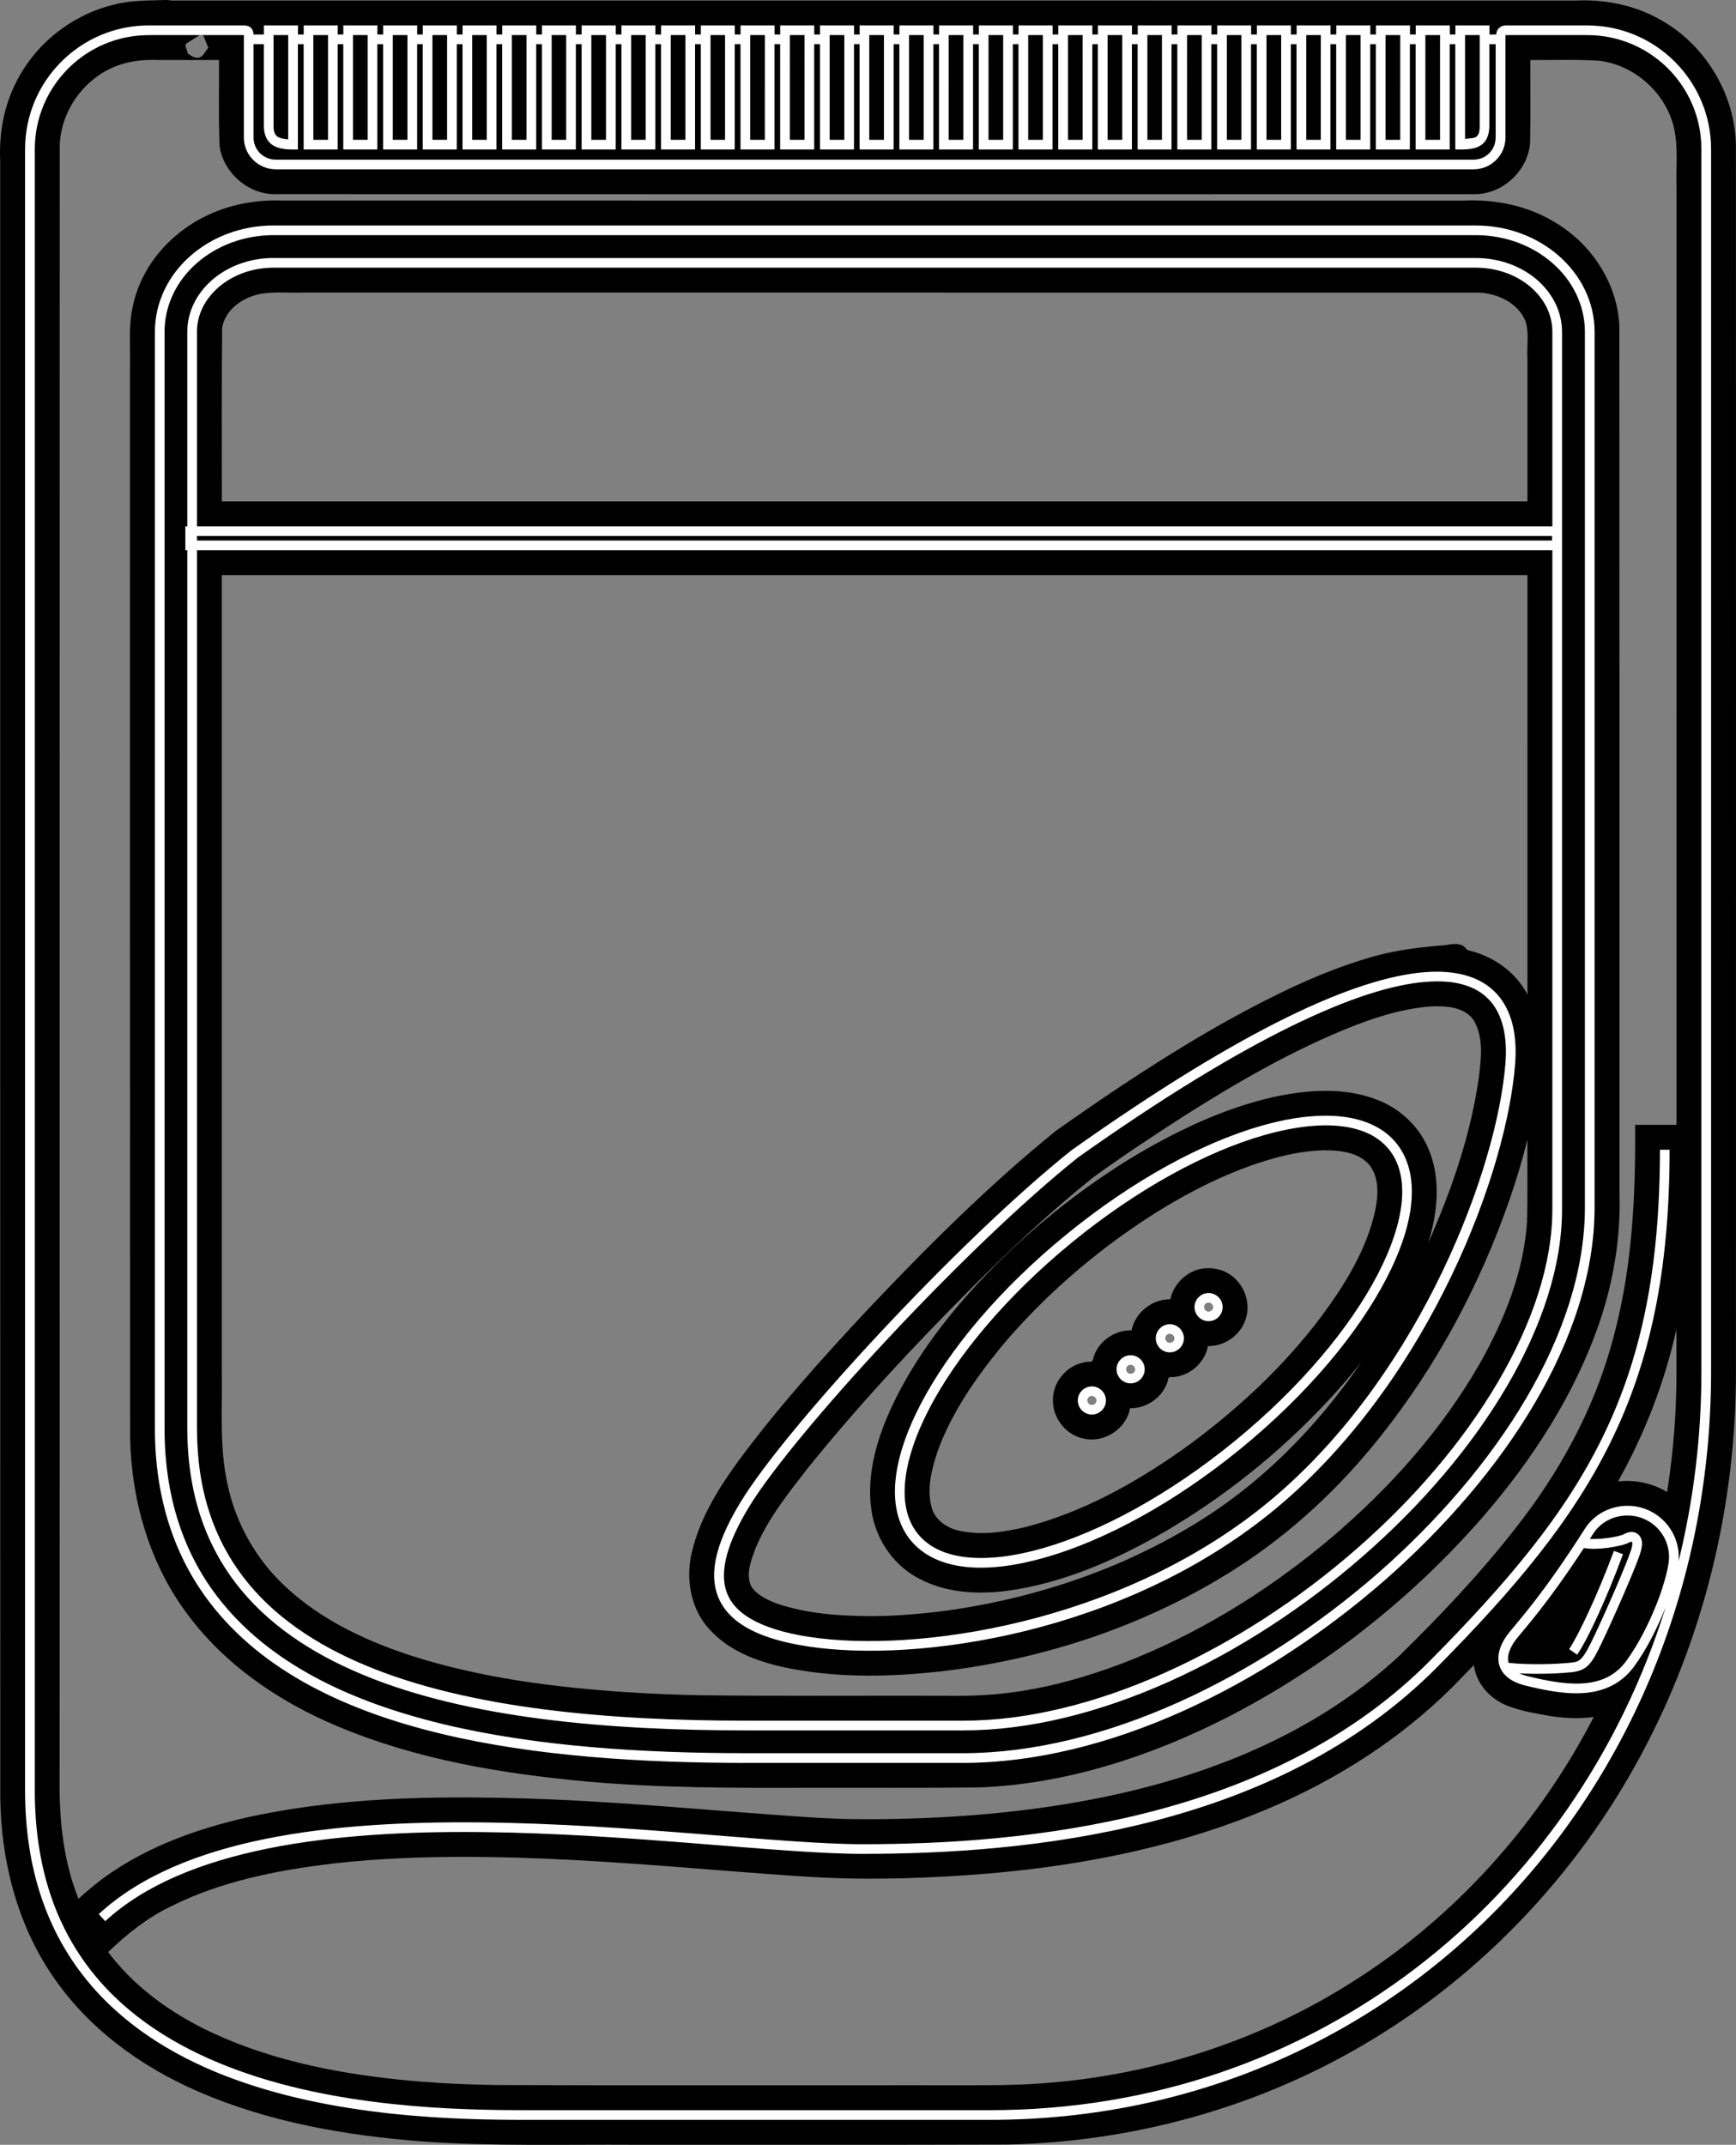 <?xml version="1.0" encoding="UTF-8" standalone="no"?>
<!-- Generator: Adobe Illustrator 13.0.0, SVG Export Plug-In . SVG Version: 6.00 Build 14948)  -->

<svg
   version="1.2"
   id="Layer_3"
   x="0px"
   y="0px"
   width="279.02"
   height="344.731"
   viewBox="0 0 279.02 344.731"
   xml:space="preserve"
   sodipodi:docname="controller.svg"
   inkscape:version="1.1.2 (0a00cf5339, 2022-02-04)"
   xmlns:inkscape="http://www.inkscape.org/namespaces/inkscape"
   xmlns:sodipodi="http://sodipodi.sourceforge.net/DTD/sodipodi-0.dtd"
   xmlns="http://www.w3.org/2000/svg"
   xmlns:svg="http://www.w3.org/2000/svg"
   xmlns:rdf="http://www.w3.org/1999/02/22-rdf-syntax-ns#"
   xmlns:cc="http://creativecommons.org/ns#"
   xmlns:dc="http://purl.org/dc/elements/1.1/"
   xmlns:ns="&amp;ns_sfw;"><rect x="0" y="0" width="279.02" height="344.731" fill="#808080" stroke="none"/><defs
   id="defs82" /><sodipodi:namedview
   id="namedview80"
   pagecolor="#ffffff"
   bordercolor="#666666"
   borderopacity="1.0"
   inkscape:pageshadow="2"
   inkscape:pageopacity="0.0"
   inkscape:pagecheckerboard="0"
   showgrid="false"
   fit-margin-top="0"
   fit-margin-left="0"
   fit-margin-right="0"
   fit-margin-bottom="0"
   inkscape:zoom="1.0263804"
   inkscape:cx="2.4357442"
   inkscape:cy="240.16437"
   inkscape:window-width="1920"
   inkscape:window-height="996"
   inkscape:window-x="0"
   inkscape:window-y="0"
   inkscape:window-maximized="1"
   inkscape:current-layer="Layer_3" />
<path
   id="path918"
   style="fill:#000000"
   d="m 26.529,0.003 c -2.714,0.103 -5.468,0.014 -8.118,0.722 C 11.627,2.321 5.651,7.02 2.562,13.275 c -1.957,3.859 -2.726,8.24 -2.533,12.544 0.004,87.703 -0.01,175.407 0.016,263.11 0.115,10.019 2.661,20.188 8.335,28.539 5.662,8.431 14.151,14.654 23.401,18.658 11.44,4.993 23.898,7.132 36.278,8.071 11.323,0.792 22.682,0.448 34.022,0.522 19.943,-0.011 39.886,0.031 59.828,-0.035 20.126,-0.407 40.175,-5.92 57.512,-16.192 18.601,-10.958 33.977,-27.193 44.204,-46.182 10.29,-19.001 15.484,-40.651 15.385,-62.235 0.015,-65.529 0.008,-131.059 -0.002,-196.589 -0.088,-8.443 -5.096,-16.599 -12.558,-20.538 -4.006,-2.189 -8.634,-3.068 -13.172,-2.859 -4.159,-0.012 -8.319,0.012 -12.476,0.004 -55.913,-0.021 -111.828,-0.002 -167.742,-0.013 -15.183,-0.005 -30.363,0.002 -45.539,0.004 -0.329,-0.051 -0.658,-0.097 -0.992,-0.08 z m 6.18,5.766 c 0.258,0.635 0.516,1.271 0.773,1.906 -0.437,0.464 -0.689,1.198 -1.248,1.481 -0.785,0.395 -1.488,-0.156 -2.096,-0.606 0.01,-0.546 -0.698,-1.382 -0.019,-1.659 0.711,-0.448 1.423,-0.897 2.134,-1.345 0.152,0.074 0.303,0.148 0.455,0.223 z m -7.266,3.871 c 3.252,0 6.504,0 9.756,0 0.03,4.576 -0.084,9.159 0.08,13.73 0.558,4.453 4.823,8.084 9.321,7.83 64.176,0.03 128.351,0.009 192.527,0.005 4.651,-0.026 8.865,-4.188 8.809,-8.866 0.075,-4.231 0.006,-8.465 0.031,-12.697 3.673,0.036 7.354,-0.115 11.021,0.115 5.856,0.692 10.992,5.384 12.147,11.177 0.583,3.063 0.234,6.197 0.327,9.293 0.001,50.188 0.004,100.376 -0.004,150.564 -2.216,0 -4.432,0 -6.648,0 0.07,10.198 -0.341,20.474 -2.583,30.457 -0.366,1.661 -0.785,3.305 -1.226,4.866 -3.011,10.81 -8.54,20.801 -15.476,29.579 -5.662,7.259 -12.012,13.953 -18.577,20.396 -2.89,2.69 -5.86,5.052 -9.138,7.291 -1.555,1.065 -3.183,2.086 -4.726,2.999 -1.28,0.751 -2.821,1.614 -4.148,2.299 -10.447,5.445 -22,8.879 -33.642,10.944 -6.583,1.168 -13.341,1.925 -19.948,2.34 -6.013,0.358 -12.056,0.537 -18.141,0.378 -2.292,-0.083 -4.52,-0.203 -6.742,-0.365 -15.224,-1.039 -30.508,-2.596 -45.809,-2.963 -13.614,-0.352 -27.346,-0.034 -40.742,2.626 -9.001,1.821 -17.969,4.837 -25.432,10.323 -1.344,1.006 -2.628,2.09 -3.864,3.225 -2.438,-6.053 -3.099,-12.649 -3.035,-19.126 0.031,-33.17 0.004,-66.34 0.013,-99.51 0.005,-54.4 -0.006,-108.801 0.014,-163.202 0.176,-5.716 4.152,-11.078 9.572,-12.906 2.007,-0.693 4.152,-0.887 6.264,-0.805 z m 19.434,22.576 c -4.073,-0.075 -8.182,0.716 -11.84,2.54 -5.833,2.809 -10.494,8.262 -11.734,14.687 -0.684,3.138 -0.317,6.364 -0.406,9.545 0.002,57.334 -0.012,114.669 0.017,172.003 0.179,9.982 3.029,20.073 8.997,28.165 6.09,8.367 14.936,14.376 24.404,18.329 12.594,5.296 26.212,7.571 39.744,8.827 11.964,1.078 23.987,1.071 35.99,1.032 9.136,-0.019 18.274,0.055 27.409,-0.058 13.912,-0.552 27.421,-4.973 39.761,-11.247 15.537,-7.984 29.529,-18.961 41.018,-32.117 8.031,-9.252 14.856,-19.746 18.845,-31.388 2.262,-6.652 3.425,-13.692 3.209,-20.723 -0.004,-46.429 0.015,-92.859 -0.019,-139.288 -0.237,-6.987 -4.565,-13.474 -10.566,-16.915 -4.322,-2.592 -9.451,-3.594 -14.451,-3.369 -63.359,-0.006 -126.719,0.011 -190.078,-0.008 -0.101,-0.003 -0.2,-0.029 -0.301,-0.017 z M 237.56,47.031 c 3.052,0.084 6.376,1.599 7.609,4.545 0.652,1.957 0.192,4.051 0.334,6.07 0,7.648 0,15.296 0,22.944 -69.949,0 -139.898,0 -209.848,0 0.016,-9.297 -0.05,-18.597 0.047,-27.893 0.477,-2.927 3.29,-4.88 6.043,-5.435 2.259,-0.443 4.58,-0.157 6.866,-0.239 62.983,-0.004 125.966,-4e-4 188.949,0.008 z m 7.943,45.402 c -3.6e-4,22.471 0.005,44.943 -0.002,67.414 -1.906,-3.679 -5.585,-6.221 -9.586,-7.123 -0.363,-0.264 -0.586,-0.748 -1.092,-0.848 -1.069,-0.406 -2.224,0.103 -3.332,0.099 -3.821,0.325 -7.645,0.821 -11.329,1.924 -7.988,2.332 -15.481,6.065 -22.75,10.063 -9.598,5.364 -18.764,11.468 -27.734,17.816 -10.759,8.729 -20.584,18.535 -30.104,28.582 -7.396,7.912 -14.658,15.988 -21.085,24.719 -3.309,4.581 -6.341,9.581 -7.458,15.191 -0.753,4.055 0.14,8.546 3.009,11.616 3.353,3.733 8.33,5.402 13.128,6.316 7.968,1.524 16.167,1.31 24.197,0.418 16.671,-1.967 33.015,-7.428 47.199,-16.466 8.881,-5.679 16.701,-12.943 23.244,-21.194 9.043,-11.313 15.963,-24.268 20.741,-37.924 1.125,-3.245 2.129,-6.534 2.945,-9.871 -0.033,4.41 0.062,8.824 -0.057,13.232 -0.545,8.11 -3.672,15.814 -7.631,22.827 -6.142,10.669 -14.467,19.976 -23.826,27.925 -9.418,7.956 -19.978,14.63 -31.391,19.331 -2.854,1.174 -5.917,2.251 -8.783,3.103 -1.916,0.567 -3.849,1.077 -5.803,1.498 -1.059,0.223 -2.374,0.48 -3.542,0.666 -4.303,0.724 -8.674,0.9 -13.03,0.806 -12.969,-0.031 -25.94,0.075 -38.908,-0.08 -3.894,-0.078 -7.939,-0.244 -11.764,-0.492 -11.675,-0.775 -23.398,-2.275 -34.581,-5.841 -7.918,-2.573 -15.712,-6.318 -21.566,-12.375 -4.01,-4.144 -6.849,-9.55 -8.02,-15.112 -1.368,-6.021 -0.833,-12.236 -0.939,-18.355 0,-42.622 0,-85.244 0,-127.866 69.949,0 139.898,0 209.848,0 z m -14.451,69.301 c 2.13,-0.012 4.66,0.409 5.879,2.363 1.596,2.836 1.106,6.229 0.724,9.309 -1.305,9.045 -4.321,17.757 -7.985,26.098 -0.292,0.695 0.208,-0.735 0.248,-0.993 1.241,-4.587 1.558,-9.694 -0.44,-14.117 -1.542,-3.475 -4.512,-6.233 -8.053,-7.597 -5.326,-2.108 -11.258,-1.654 -16.745,-0.475 -8.292,1.884 -16.036,5.647 -23.27,10.042 -9.466,5.863 -18.1,13.079 -25.555,21.35 -5.464,6.141 -10.331,12.947 -13.486,20.575 -1.967,4.829 -3.184,10.203 -2.138,15.398 0.88,4.211 3.605,8.042 7.459,10.018 4.835,2.592 10.586,2.639 15.873,1.722 8.678,-1.492 16.802,-5.223 24.349,-9.653 10.176,-6.055 19.403,-13.701 27.281,-22.538 1.254,-1.425 2.481,-2.876 3.649,-4.372 -7.301,10.709 -16.657,20.161 -27.892,26.722 -3.672,2.188 -7.641,4.169 -11.483,5.807 -7.633,3.245 -15.771,5.562 -23.873,6.943 -2.744,0.478 -5.655,0.842 -8.338,1.074 -1.426,0.124 -2.854,0.219 -4.283,0.281 -0.847,0.034 -1.979,0.065 -2.936,0.07 -5.146,-0.029 -10.389,-0.382 -15.289,-2.064 -1.479,-0.594 -3.073,-1.319 -3.979,-2.689 -0.938,-1.91 -0.089,-4.061 0.567,-5.919 1.963,-4.853 5.288,-8.977 8.465,-13.079 8.248,-10.232 17.224,-19.859 26.513,-29.149 6.185,-6.153 12.549,-12.15 19.364,-17.604 4.72,-3.432 9.599,-6.641 14.501,-9.806 8.749,-5.557 17.781,-10.778 27.444,-14.584 2.073,-0.813 4.401,-1.6 6.662,-2.166 0.361,-0.088 1.129,-0.271 1.65,-0.371 1.684,-0.338 3.394,-0.598 5.115,-0.598 z m -18.289,23.145 c 2.564,-0.003 5.514,0.277 7.314,2.33 1.647,2.083 1.44,4.968 0.942,7.421 -1.408,6.323 -4.911,11.933 -8.728,17.074 -5.846,7.762 -13.01,14.462 -20.797,20.245 -0.354,0.259 -1.005,0.727 -1.476,1.065 -7.622,5.385 -15.952,9.998 -25.025,12.386 -3.641,0.858 -7.514,1.48 -11.199,0.531 -1.871,-0.496 -3.64,-1.818 -4.09,-3.784 -0.781,-2.979 0.08,-6.078 1.004,-8.922 2.235,-6.126 5.995,-11.564 10.084,-16.591 0.584,-0.718 1.024,-1.221 1.643,-1.932 6.949,-7.869 15.095,-14.671 24.007,-20.212 6.031,-3.68 12.47,-6.826 19.334,-8.595 2.285,-0.576 4.627,-0.952 6.986,-1.016 z m -18.727,18.951 c -2.823,0.026 -5.37,2.266 -5.93,5.004 -2.911,-0.063 -5.686,2.146 -6.229,4.99 -2.847,-0.097 -5.609,1.946 -6.231,4.748 -0.116,0.534 -0.983,0.159 -1.415,0.401 -2.919,0.53 -5.174,3.374 -4.995,6.337 0.081,2.841 2.276,5.473 5.101,5.942 3.218,0.669 6.724,-1.654 7.288,-4.91 2.761,0.05 5.43,-1.876 6.121,-4.574 -0.026,-0.674 0.732,-0.332 1.174,-0.48 2.561,-0.342 4.755,-2.398 5.236,-4.939 2.739,0.048 5.378,-1.848 6.107,-4.505 0.996,-3.18 -1.036,-6.939 -4.283,-7.77 -0.63,-0.183 -1.29,-0.264 -1.945,-0.242 z m 0.402,5.574 c 0.85,0.145 0.528,1.621 -0.318,1.364 -0.985,-0.179 -0.607,-1.573 0.318,-1.364 z m 75.012,12.096 c -0.032,3.933 -0.247,7.879 -0.659,11.843 -0.232,2.168 -0.504,4.376 -0.845,6.461 -2.348,-1.411 -5.168,-2.021 -7.889,-1.693 4.286,-7.652 7.488,-15.918 9.393,-24.482 0,2.624 0,5.247 0,7.871 z m -81.238,-7.084 c 0.886,0.159 0.49,1.699 -0.387,1.348 -0.919,-0.251 -0.491,-1.553 0.387,-1.348 z m -6.254,4.992 c 0.842,0.218 0.395,1.677 -0.434,1.338 -0.96,-0.269 -0.457,-1.599 0.434,-1.338 z m -6.293,4.994 c 0.856,0.126 0.558,1.622 -0.293,1.373 -0.977,-0.154 -0.628,-1.562 0.293,-1.373 z m 61.242,43.277 c 0.379,3.061 2.772,5.545 5.605,6.572 2.173,0.81 4.482,1.18 6.758,1.576 2.275,0.349 4.618,0.453 6.891,0.131 -7.804,15.108 -19.057,28.453 -32.787,38.506 -0.454,0.327 -1.185,0.856 -1.752,1.251 -2.744,1.925 -5.717,3.804 -8.541,5.413 -7.215,4.102 -14.919,7.333 -22.885,9.658 -0.783,0.226 -1.853,0.527 -2.751,0.76 -6.01,1.584 -12.259,2.654 -18.387,3.177 -0.993,0.088 -1.78,0.144 -2.77,0.207 -1.639,0.104 -3.5,0.159 -5.226,0.2 -6.673,0.075 -13.346,-0.004 -20.019,0.029 -20.279,-0.013 -40.559,0.035 -60.837,-0.037 -3.32,-0.042 -6.53,-0.154 -9.855,-0.357 -1.993,-0.135 -4.184,-0.298 -6.247,-0.518 -10.853,-1.132 -21.763,-3.392 -31.585,-8.299 -2.514,-1.288 -4.948,-2.742 -7.217,-4.428 -0.611,-0.459 -1.456,-1.11 -2.125,-1.685 -2.144,-1.809 -4.113,-3.834 -5.786,-6.089 3.015,-2.907 6.332,-5.554 10.131,-7.365 7.995,-3.997 16.885,-5.758 25.697,-6.822 3.907,-0.46 7.767,-0.738 11.662,-0.913 6.113,-0.261 12.327,-0.244 18.507,-0.064 5.523,0.161 11.215,0.482 16.724,0.856 10.198,0.667 20.451,1.647 30.689,2.264 9.283,0.516 18.596,0.187 27.857,-0.559 15.984,-1.346 31.954,-4.603 46.683,-11.091 11.101,-4.903 21.4,-11.772 29.77,-20.596 0.603,-0.609 1.195,-1.227 1.792,-1.841 z" /><path
   id="path3"
   d="m 23.924,4.084 c -10.981,0 -19.895,8.915 -19.895,19.896 V 287.769 c 0,25.718 14.776,39.118 32.178,45.871 17.402,6.752 37.472,7.078 48.568,7.078 h 74.303 c 66.424,0 115.939,-53.903 115.939,-120.291 V 23.982 c 0,-10.979 -8.92,-19.895 -19.9,-19.895 h -13.131 c -0.555,0 -1.059,0.342 -1.289,0.705 -0.172,0.273 -0.191,0.514 -0.219,0.752 h -1.088 V 4.863 4.084 h -0.777 -3.916 -0.779 v 0.779 0.682 h -0.902 V 4.863 4.084 h -0.777 -3.916 -0.777 v 0.779 0.682 h -0.928 V 4.863 4.084 h -0.777 -3.916 -0.777 v 0.779 0.682 h -0.902 V 4.863 4.084 h -0.777 -3.916 -0.779 v 0.779 0.682 h -0.926 V 4.863 4.084 h -0.777 -3.891 -0.779 v 0.779 0.682 h -0.918 V 4.863 4.084 h -0.777 -3.916 -0.777 v 0.779 0.682 h -0.926 V 4.863 4.084 h -0.779 -3.891 -0.779 v 0.779 0.682 h -0.926 V 4.863 4.084 h -0.777 -3.918 -0.777 v 0.779 0.682 h -0.926 V 4.863 4.084 h -0.779 -3.889 -0.781 V 4.863 5.544 H 181.937 V 4.863 4.084 h -0.777 -3.916 -0.777 v 0.779 0.682 h -0.896 V 4.863 4.084 h -0.779 -3.914 -0.777 v 0.779 0.682 h -0.926 V 4.863 4.084 h -0.777 -3.916 -0.777 v 0.779 0.682 h -0.904 V 4.863 4.084 h -0.777 -3.916 -0.779 v 0.779 0.682 h -0.924 V 4.863 4.084 h -0.777 -3.916 -0.777 V 4.863 5.544 H 150.029 V 4.863 4.084 h -0.777 -3.916 -0.779 v 0.779 0.682 h -0.924 V 4.863 4.084 h -0.779 -3.916 -0.777 v 0.779 0.682 h -0.895 V 4.863 4.084 h -0.779 -3.916 -0.777 v 0.779 0.682 h -0.926 V 4.863 4.084 h -0.777 -3.918 -0.777 v 0.779 0.682 h -0.902 V 4.863 4.084 h -0.777 -3.916 -0.777 v 0.779 0.682 h -0.926 V 4.863 4.084 h -0.779 -3.891 -0.779 v 0.779 0.682 h -0.926 V 4.863 4.084 h -0.777 -3.916 -0.777 v 0.779 0.682 h -0.918 V 4.863 4.084 h -0.779 -3.891 -0.779 v 0.779 0.682 h -0.924 V 4.863 4.084 h -0.779 -3.916 -0.777 v 0.779 0.682 h -0.928 V 4.863 4.084 h -0.777 -3.893 -0.777 v 0.779 0.682 h -0.926 V 4.863 4.084 h -0.777 -3.916 -0.777 v 0.779 0.682 h -0.924 V 4.863 4.084 h -0.779 -3.891 -0.779 v 0.779 0.682 h -0.924 V 4.863 4.084 h -0.777 -3.916 -0.779 v 0.779 0.682 h -0.898 V 4.863 4.084 h -0.779 -3.916 -0.777 v 0.779 0.682 h -0.924 V 4.863 4.084 h -0.777 -3.916 -0.779 v 0.779 0.682 h -0.9 V 4.863 4.084 h -0.777 -3.916 -0.779 v 0.779 0.682 h -0.924 V 4.863 4.085 h -0.777 -3.916 l -0.779,-0.002 v 0.779 0.682 h -1.676 c -0.016,-0.322 -0.068,-0.646 -0.297,-0.945 -0.277,-0.361 -0.762,-0.512 -1.143,-0.512 h -15.371 z m 0,1.557 h 15.273 c 0.006,0.029 0,-0.015 0,0.098 V 22.107 c 0,2.82 2.312,5.107 5.133,5.107 H 236.859 c 2.822,0 5.107,-2.287 5.107,-5.107 V 5.787 c 0,-0.038 0.037,-0.113 0.049,-0.146 h 13.105 c 10.141,0 18.34,8.201 18.34,18.34 V 220.425 c 0,10.542 -1.275,20.756 -3.662,30.484 0.016,-0.236 0.023,-0.461 0.016,-0.668 v -0.025 c -0.013,-4.519 -3.697,-8.194 -8.219,-8.193 -2.825,0 -5.4,1.399 -6.836,3.646 -6.897,10.807 -10.615,14.714 -12.305,16.854 -0.892,1.129 -1.76,2.723 -1.607,4.428 0.077,0.854 0.458,1.713 1.193,2.408 0.737,0.695 1.785,1.234 3.234,1.58 2.728,0.655 5.926,1.363 9.023,1.191 3.096,-0.171 6.133,-1.291 8.291,-4.209 2.052,-2.774 3.846,-6.361 5.141,-9.648 -14.68,47.029 -56.306,80.887 -108.656,80.887 H 84.775 c -11.066,0 -30.973,-0.346 -48.012,-6.957 -17.03,-6.607 -31.17,-19.301 -31.17,-44.432 V 23.982 c 0,-10.139 8.198,-18.338 18.338,-18.338 z m 20.041,0 h 2.359 V 22.398 c -0.799,-0.073 -1.417,-0.203 -1.727,-0.438 -0.413,-0.311 -0.633,-0.765 -0.633,-1.752 z m 6.396,0 h 2.359 V 22.47 h -2.359 z m 6.373,0 h 2.359 V 22.47 h -2.359 z m 6.396,0 h 2.359 V 22.47 h -2.359 z m 6.371,0 h 2.359 V 22.47 h -2.359 z m 6.396,0 h 2.334 V 22.47 h -2.334 z m 6.373,0 h 2.359 V 22.47 h -2.359 z m 6.396,0 h 2.334 V 22.47 h -2.334 z m 6.375,0 h 2.357 V 22.47 h -2.357 z m 6.396,0 h 2.334 V 22.47 h -2.334 z m 6.367,0 h 2.359 V 22.47 h -2.359 z m 6.396,0 h 2.334 V 22.47 h -2.334 z m 6.375,0 h 2.359 V 22.47 h -2.359 z m 6.375,0 h 2.357 V 22.47 h -2.357 z m 6.396,0 h 2.359 V 22.47 h -2.359 z m 6.367,0 h 2.357 V 22.47 h -2.357 z m 6.396,0 h 2.357 V 22.47 h -2.357 z m 6.373,0 h 2.359 V 22.47 h -2.359 z m 6.398,0 h 2.357 V 22.47 h -2.357 z m 6.375,0 h 2.357 V 22.47 h -2.357 z m 6.395,0 h 2.359 V 22.47 H 171.654 Z m 6.367,0 h 2.359 V 22.47 h -2.359 z m 6.398,0 h 2.336 V 22.47 h -2.336 z m 6.375,0 h 2.357 V 22.47 h -2.357 z m 6.396,0 h 2.334 V 22.47 h -2.334 z m 6.373,0 h 2.359 V 22.47 h -2.359 z m 6.393,0 h 2.334 V 22.47 h -2.334 z m 6.373,0 h 2.357 V 22.47 h -2.357 z m 6.373,0 h 2.357 V 22.47 h -2.357 z m 6.396,0 h 2.359 V 22.47 h -2.359 z m 6.375,0 h 2.359 V 20.21 c 0.001,1.057 -0.196,1.511 -0.584,1.799 -0.267,0.2 -1.06,0.24 -1.775,0.316 z M 40.752,7.101 h 1.656 V 20.21 c 0,1.259 0.38,2.342 1.24,2.99 0.86,0.648 2.012,0.828 3.455,0.828 h 0.777 V 23.25 7.101 h 0.924 v 16.148 0.779 h 0.779 3.916 0.777 V 23.25 7.101 h 0.9 v 16.148 0.779 h 0.779 3.916 0.777 V 23.25 7.101 h 0.924 v 16.148 0.779 h 0.777 3.916 0.779 V 23.25 7.101 h 0.898 v 16.148 0.779 h 0.779 3.916 0.777 V 23.25 7.101 h 0.924 v 16.148 0.779 h 0.779 3.891 0.779 V 23.25 7.101 h 0.924 v 16.148 0.779 h 0.777 3.916 0.777 V 23.25 7.101 h 0.926 v 16.148 0.779 h 0.777 3.893 0.777 V 23.25 7.101 h 0.928 v 16.148 0.779 h 0.777 3.916 0.779 V 23.25 7.101 h 0.924 v 16.148 0.779 h 0.779 3.891 0.779 V 23.25 7.101 h 0.918 v 16.148 0.779 h 0.777 3.916 0.777 V 23.25 7.101 h 0.926 v 16.148 0.779 h 0.779 3.891 0.779 V 23.25 7.101 h 0.926 v 16.148 0.779 h 0.777 3.916 0.777 V 23.25 7.101 h 0.902 v 16.148 0.779 h 0.777 3.918 0.777 V 23.25 7.101 h 0.926 v 16.148 0.779 h 0.777 3.916 0.779 V 23.25 7.101 h 0.895 v 16.148 0.779 h 0.777 3.916 0.779 V 23.25 7.101 h 0.924 v 16.148 0.779 h 0.779 3.916 0.777 V 23.25 7.101 h 0.902 v 16.148 0.779 h 0.777 3.916 0.777 V 23.25 7.101 h 0.924 v 16.148 0.779 h 0.779 3.916 0.777 V 23.25 7.101 h 0.904 v 16.148 0.779 h 0.777 3.916 0.777 V 23.25 7.101 h 0.926 v 16.148 0.779 h 0.777 3.914 0.779 V 23.25 7.101 h 0.896 v 16.148 0.779 h 0.777 3.916 0.777 V 23.25 7.101 h 0.924 v 16.148 0.779 h 0.781 3.889 0.779 V 23.25 7.101 h 0.926 v 16.148 0.779 h 0.777 3.918 0.777 V 23.25 7.101 h 0.926 v 16.148 0.779 h 0.779 3.891 0.779 V 23.25 7.101 h 0.926 v 16.148 0.779 h 0.777 3.916 0.777 V 23.25 7.101 h 0.918 v 16.148 0.779 h 0.779 3.891 0.777 V 23.25 7.101 h 0.926 v 16.148 0.779 h 0.779 3.916 0.777 V 23.25 7.101 h 0.902 v 16.148 0.779 h 0.777 3.916 0.777 V 23.25 7.101 h 0.928 v 16.148 0.779 h 0.777 3.916 0.777 V 23.25 7.101 h 0.902 v 16.148 0.779 h 0.779 c 1.476,0 2.615,-0.134 3.479,-0.779 0.863,-0.644 1.215,-1.744 1.215,-3.041 V 7.101 h 1.016 V 22.109 c 0,1.979 -1.57,3.551 -3.551,3.551 H 44.326 c -1.979,0 -3.574,-1.571 -3.574,-3.551 z m 3.213,29.137 c -5.133,10e-4 -9.848,1.823 -13.328,4.863 -3.481,3.032 -5.744,7.378 -5.74,12.234 V 229.523 c -0.014,11.386 3.214,20.749 8.854,28.092 8.464,11.023 21.882,17.365 37.115,21.037 15.253,3.667 32.482,4.69 49.08,4.693 18.184,0 18.142,10e-4 34.9,0 23.109,-0.039 48.133,-12.275 67.664,-29.307 19.476,-17.072 33.706,-39.031 33.781,-59.807 V 53.339 c 0.004,-4.855 -2.284,-9.2 -5.766,-12.232 -3.481,-3.041 -8.195,-4.863 -13.328,-4.865 H 43.967 Z m -0.004,1.557 h 0.004 193.232 c 4.767,0.001 9.119,1.69 12.307,4.475 3.177,2.768 5.231,6.697 5.229,11.066 V 194.226 c -0.074,20.066 -13.987,41.734 -33.246,58.615 -19.313,16.841 -44.082,28.904 -66.641,28.941 -16.758,0.002 -16.718,0 -34.902,0 -16.533,-0.004 -33.655,-1.048 -48.715,-4.668 -15.04,-3.627 -28.111,-9.829 -36.266,-20.453 -5.425,-7.066 -8.526,-16.048 -8.514,-27.139 V 53.335 c -0.003,-4.369 2.027,-8.298 5.205,-11.066 3.188,-2.785 7.541,-4.474 12.307,-4.475 z m 0.004,3.672 c -3.899,-10e-4 -7.405,1.37 -9.898,3.551 -2.489,2.189 -3.962,5.118 -3.965,8.318 V 84.589 h -0.314 v 0.779 2.287 0.777 h 0.314 V 229.523 c 0.013,10.427 2.878,18.504 7.783,24.928 4.915,6.42 11.966,11.209 20.479,14.74 17.018,7.074 39.75,8.939 61.58,8.926 h 34.902 c 21.239,0.039 45.463,-11.582 64.232,-28.02 18.827,-16.396 32.058,-37.556 31.982,-55.863 V 53.341 c -0.003,-3.201 -1.474,-6.13 -3.965,-8.318 -2.493,-2.182 -5.998,-3.553 -9.898,-3.551 H 43.965 Z m -0.002,1.557 h 0.002 193.232 c 3.529,-10e-4 6.682,1.241 8.877,3.162 2.206,1.938 3.426,4.422 3.43,7.15 V 84.589 H 31.656 V 53.334 c 0.003,-2.728 1.248,-5.21 3.453,-7.15 2.193,-1.912 5.334,-3.162 8.854,-3.16 z m -12.307,43.125 H 249.457 v 0.729 H 31.656 Z m 0,2.285 H 249.504 v 105.793 c 0.072,17.547 -12.85,38.503 -31.447,54.699 -18.542,16.237 -42.547,27.667 -63.211,27.629 h -34.902 c -21.74,0.015 -44.346,-1.881 -60.998,-8.805 -8.335,-3.453 -15.118,-8.101 -19.822,-14.25 -4.702,-6.155 -7.455,-13.838 -7.467,-23.979 z m 199.223,67.744 c -0.641,0.001 -1.307,0.03 -1.998,0.088 l 0.004,-0.004 c -11.068,0.926 -28.907,8.942 -56.551,28.531 l -0.023,0.025 h -0.025 c -9.18,7.323 -20.645,18.478 -30.74,29.281 -10.095,10.804 -18.786,21.223 -22.449,27.217 -3.636,5.95 -5.39,11.222 -3.625,15.469 0.882,2.122 2.647,3.885 5.303,5.229 2.655,1.345 6.227,2.297 10.848,2.848 18.514,2.204 51.437,-3.241 74.91,-23.641 23.458,-20.391 35.665,-52.832 36.992,-70.289 0.334,-4.417 -0.444,-8.329 -2.822,-11.043 -2.08,-2.374 -5.335,-3.72 -9.822,-3.711 z m 0,1.555 c 0.596,-0.004 1.165,0.017 1.703,0.062 3.226,0.275 5.458,1.405 6.955,3.113 1.994,2.277 2.747,5.731 2.432,9.898 -1.282,16.876 -13.419,49.193 -36.459,69.221 -23.028,20.016 -55.725,25.439 -73.717,23.299 -4.505,-0.537 -7.896,-1.477 -10.312,-2.699 -2.417,-1.222 -3.852,-2.691 -4.572,-4.426 -1.44,-3.468 -0.008,-8.3 3.527,-14.084 3.507,-5.738 12.195,-16.183 22.254,-26.947 10.049,-10.754 21.479,-21.876 30.547,-29.111 0.009,-0.007 0.017,-0.017 0.025,-0.023 27.529,-19.506 45.3,-27.343 55.744,-28.213 0.652,-0.055 1.277,-0.086 1.873,-0.09 z m -18.189,21.592 c -3.013,0.039 -6.357,0.59 -9.938,1.611 -9.545,2.727 -20.733,8.79 -31.414,17.525 -10.682,8.734 -18.843,18.497 -23.408,27.314 -2.282,4.405 -3.682,8.586 -4.016,12.301 -0.336,3.715 0.411,6.998 2.438,9.475 2.026,2.479 5.109,3.879 8.816,4.287 3.709,0.41 8.066,-0.149 12.84,-1.514 9.547,-2.726 20.748,-8.769 31.43,-17.504 10.681,-8.735 18.829,-18.519 23.395,-27.334 2.283,-4.408 3.677,-8.553 4.012,-12.268 0.335,-3.713 -0.411,-7.028 -2.436,-9.506 -2.027,-2.479 -5.113,-3.846 -8.82,-4.256 -0.927,-0.102 -1.894,-0.146 -2.898,-0.133 z m 0.035,1.555 c 0.948,-0.015 1.852,0.025 2.709,0.119 3.424,0.379 6.052,1.6 7.771,3.701 1.717,2.101 2.407,4.936 2.098,8.369 -0.31,3.433 -1.638,7.451 -3.854,11.729 -4.435,8.561 -12.455,18.2 -22.996,26.82 -10.541,8.62 -21.6,14.584 -30.869,17.23 -4.635,1.324 -8.817,1.815 -12.244,1.438 -3.426,-0.378 -6.067,-1.618 -7.785,-3.719 -1.718,-2.101 -2.395,-4.918 -2.084,-8.35 0.31,-3.433 1.62,-7.436 3.836,-11.717 4.434,-8.559 12.477,-18.213 23.016,-26.834 10.54,-8.621 21.58,-14.572 30.85,-17.219 3.476,-0.992 6.708,-1.524 9.553,-1.568 z m 54.068,3.914 c 0,38.657 -12.25,57.14 -36.846,82.018 -25.531,25.816 -65.012,29.6 -91.301,29.6 -13.054,0 -37.142,-3.248 -61.217,-3.502 -24.075,-0.255 -48.215,2.431 -61.559,14.736 l 1.045,1.137 c 12.731,-11.74 36.54,-14.576 60.486,-14.322 23.946,0.252 47.93,3.502 61.242,3.502 26.439,0 66.356,-3.728 92.396,-30.062 24.688,-24.965 37.311,-44.116 37.311,-83.105 h -1.557 z m -72.543,23.031 c -1.24,0 -2.262,1.021 -2.262,2.262 0,1.241 1.022,2.262 2.262,2.262 1.24,0 2.262,-1.021 2.262,-2.262 0,-1.241 -1.022,-2.262 -2.262,-2.262 z m 0,1.557 c 0.398,0 0.705,0.305 0.705,0.705 0,0.398 -0.307,0.705 -0.705,0.705 -0.4,0 -0.705,-0.307 -0.705,-0.705 0,-0.4 0.304,-0.705 0.705,-0.705 z m -6.227,3.455 c -1.24,0 -2.262,1.021 -2.262,2.262 0,1.239 1.022,2.262 2.262,2.262 1.24,0 2.262,-1.022 2.262,-2.262 0,-1.24 -1.021,-2.262 -2.262,-2.262 z m 0,1.557 c 0.398,0 0.705,0.305 0.705,0.705 0,0.397 -0.307,0.705 -0.705,0.705 -0.399,0 -0.705,-0.308 -0.705,-0.705 0,-0.4 0.306,-0.705 0.705,-0.705 z m -6.303,3.426 c -1.24,0 -2.264,1.021 -2.264,2.262 0,1.241 1.023,2.262 2.264,2.262 1.241,0 2.262,-1.02 2.262,-2.262 0,-1.242 -1.021,-2.262 -2.262,-2.262 z m 0,1.557 c 0.398,0 0.705,0.306 0.705,0.705 0,0.398 -0.307,0.705 -0.705,0.705 -0.399,0 -0.707,-0.307 -0.707,-0.705 0,-0.4 0.307,-0.705 0.707,-0.705 z m -6.229,3.455 c -1.241,0 -2.262,1.02 -2.262,2.262 0,1.239 1.02,2.264 2.262,2.264 1.242,0 2.264,-1.024 2.264,-2.264 0,-1.243 -1.023,-2.262 -2.264,-2.262 z m 0,1.555 c 0.399,0 0.705,0.308 0.705,0.707 0,0.398 -0.306,0.705 -0.705,0.705 -0.399,0 -0.703,-0.307 -0.703,-0.705 0,-0.399 0.304,-0.707 0.703,-0.707 z m 86.104,19.191 v 0.004 c 3.691,0 6.664,2.975 6.664,6.664 v 0.023 c 0.043,1.125 -0.665,4.128 -1.922,7.346 -1.258,3.215 -3.038,6.757 -4.986,9.387 -1.86,2.516 -4.352,3.42 -7.15,3.574 -2.797,0.154 -5.856,-0.494 -8.561,-1.143 -0.576,-0.138 -1.049,-0.304 -1.441,-0.486 3.297,0.181 6.661,0.008 8.398,-0.176 1.105,-0.116 2.045,-0.423 2.795,-1.24 0.754,-0.816 1.358,-2.021 2.287,-3.988 0.93,-1.97 2.27,-4.934 3.453,-7.686 1.182,-2.743 2.19,-5.19 2.555,-6.396 v -0.025 c 0.184,-0.611 0.271,-1.131 0.219,-1.604 -0.053,-0.474 -0.263,-0.927 -0.607,-1.217 -0.347,-0.289 -0.726,-0.405 -1.119,-0.389 -0.394,0.016 -0.787,0.157 -1.119,0.342 -0.1,0.055 -0.525,0.217 -1.047,0.34 -0.52,0.123 -1.157,0.229 -1.824,0.314 -0.922,0.117 -1.905,0.163 -2.664,0.125 0.184,-0.285 0.361,-0.555 0.549,-0.85 1.138,-1.78 3.209,-2.92 5.521,-2.92 z m 0.584,4.229 c 0.084,-0.008 0.127,0.005 0.121,0 -0.006,-0.004 0.029,0.014 0.049,0.195 0.021,0.182 -0.002,0.497 -0.145,0.971 -0.293,0.973 -1.329,3.542 -2.506,6.277 -1.179,2.734 -2.514,5.694 -3.43,7.637 -0.918,1.944 -1.522,3.032 -2.02,3.574 -0.499,0.542 -0.842,0.678 -1.803,0.779 h -0.021 c -1.956,0.205 -6.31,0.407 -9.949,0.027 -0.047,-0.149 -0.08,-0.303 -0.094,-0.461 -0.094,-1.04 0.55,-2.373 1.289,-3.309 1.453,-1.839 4.898,-5.529 10.906,-14.689 1.097,0.2 2.483,0.139 3.807,-0.029 0.717,-0.092 1.408,-0.227 1.996,-0.365 0.586,-0.139 1.043,-0.27 1.434,-0.486 0.157,-0.086 0.281,-0.113 0.365,-0.121 z m -2.781,1.461 c -2.592,7.023 -5.82,13.817 -7.199,15.785 l 1.289,0.9 c 1.666,-2.378 4.747,-9.048 7.369,-16.15 z"
   style="fill:#ffffff" />











































































</svg>
